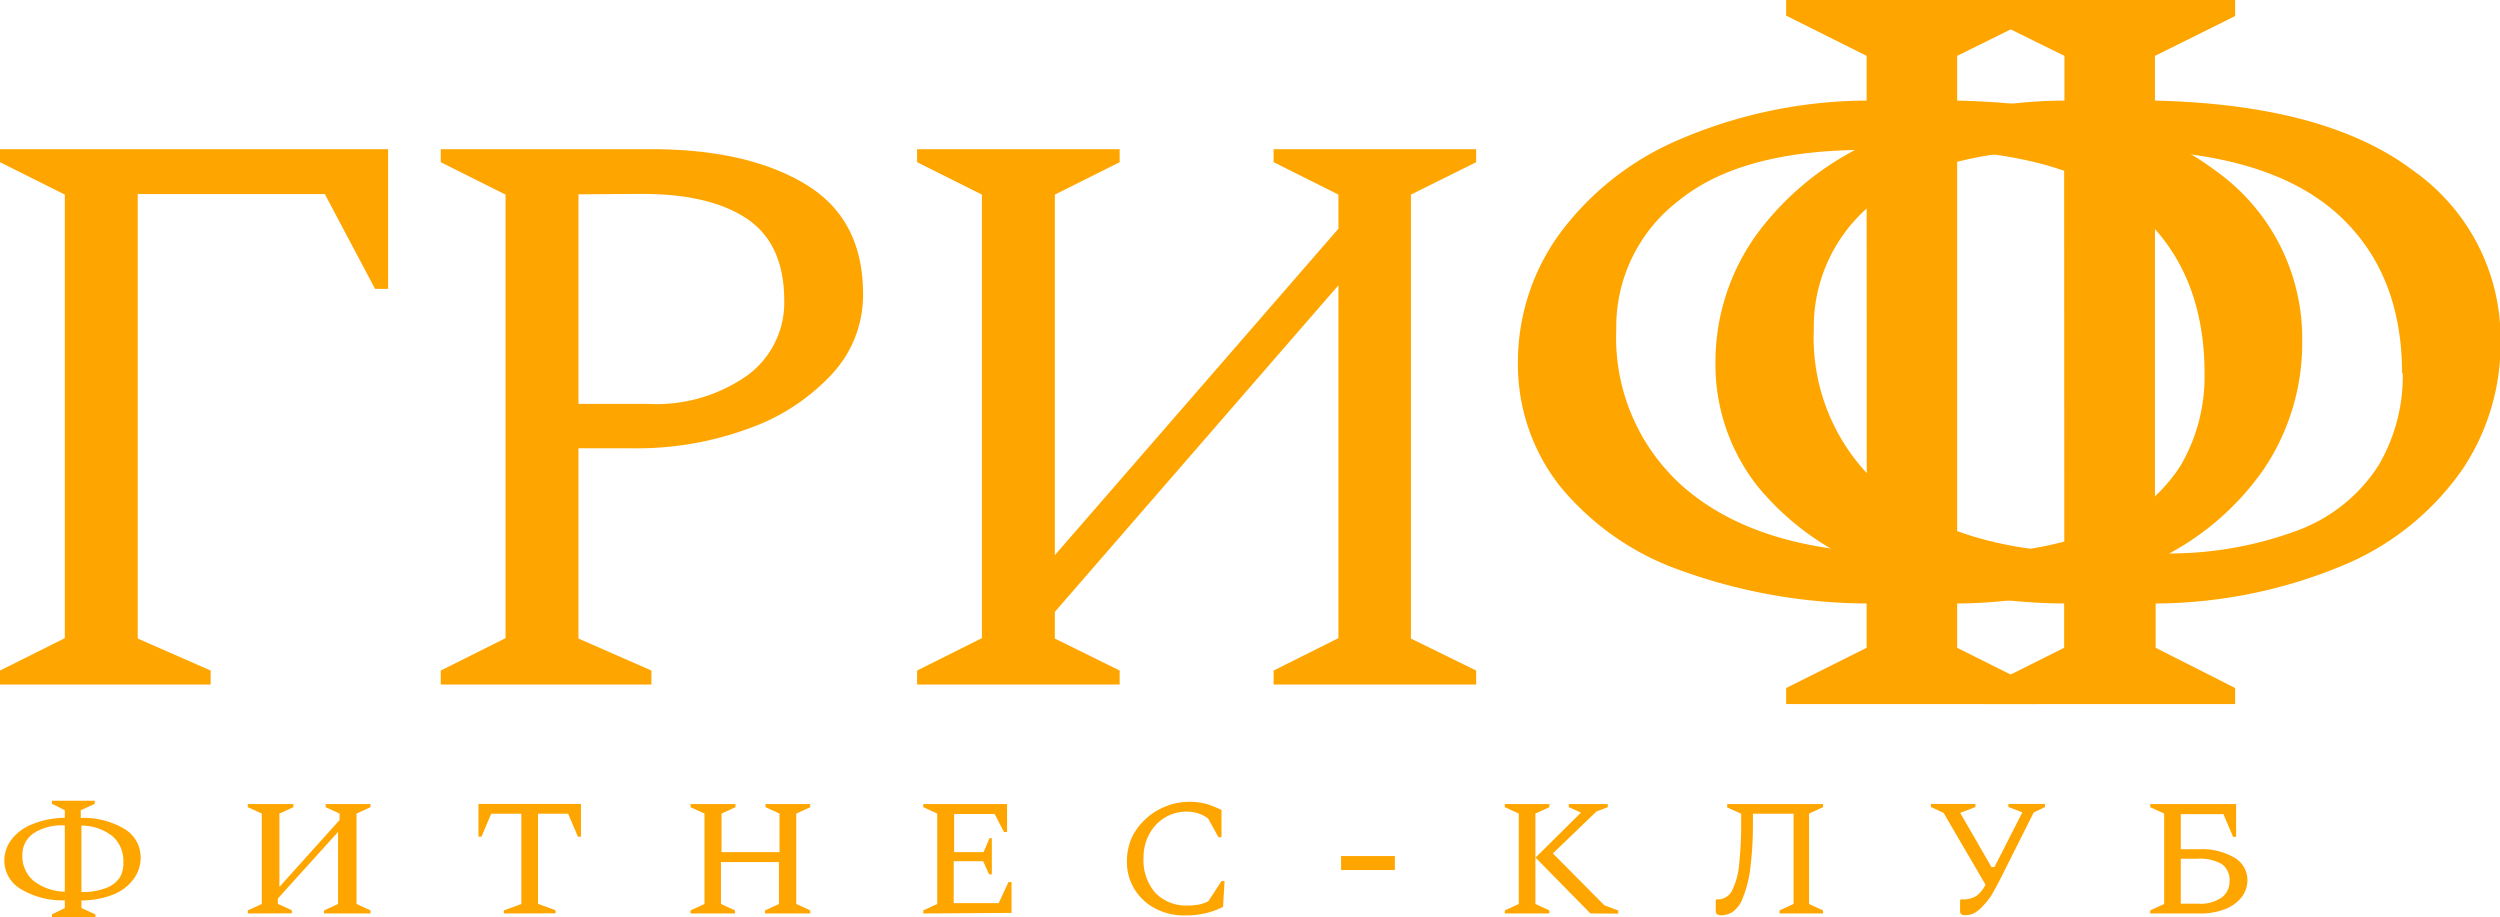 <svg xmlns="http://www.w3.org/2000/svg" viewBox="0 0 178.96 65.67"><defs><style>.cls-1{fill:#fea500;}</style></defs><title>s-logo-and-desc</title><g id="Слой_2" data-name="Слой 2"><g id="Слой_1-2" data-name="Слой 1"><path class="cls-1" d="M0,49V48l4.64-2.32V13.93L0,11.61v-.93H27.78v10h-.93l-3.6-6.79H9.86V45.71L15.08,48V49Z"/><path class="cls-1" d="M31.55,49V48l4.64-2.32V13.93l-4.64-2.32v-.93H46.63q6.84,0,11,2.49t4.15,7.89a8.3,8.3,0,0,1-2.17,5.66,14.86,14.86,0,0,1-5.92,3.92,23.2,23.2,0,0,1-8.44,1.45H41.41V45.71L46.63,48V49Zm9.86-35.09v15h4.93a11.32,11.32,0,0,0,7.19-2.06,6.46,6.46,0,0,0,2.61-5.31q0-4.06-2.64-5.86t-7.57-1.8Z"/><path class="cls-1" d="M65.65,49V48l4.64-2.32V13.93l-4.64-2.32v-.93h14.5v.93l-4.64,2.32V39.74l20.3-23.37V13.93l-4.64-2.32v-.93h14.5v.93L101,13.93V45.71L105.67,48V49H91.17V48l4.64-2.32V20.42L75.51,43.8v1.91L80.15,48V49Z"/><path class="cls-1" d="M127.86,50.4V49.25l5.76-2.88V43.2a39.7,39.7,0,0,1-13.43-2.41,19.48,19.48,0,0,1-8.53-6,14.06,14.06,0,0,1-3-8.86,15.61,15.61,0,0,1,3-9.22A20.7,20.7,0,0,1,120.19,10,34.39,34.39,0,0,1,133.62,7.2V4l-5.76-2.88V0h18V1.15L140.1,4V7.2q12.24.29,18.47,5a14.71,14.71,0,0,1,6.23,12.28A16.15,16.15,0,0,1,162,33.66a19.55,19.55,0,0,1-8.24,6.7A35.27,35.27,0,0,1,140.1,43.2v3.17l5.76,2.88V50.4Zm5.76-39.67q-9,0-13.46,3.64a11.35,11.35,0,0,0-4.46,9.18,14.25,14.25,0,0,0,4.72,11.23q4.72,4.18,13.21,4.75Zm24.19,16q0-7.05-4.39-11.2T140.1,10.8V39.6a26.4,26.4,0,0,0,10.37-1.69,11.72,11.72,0,0,0,5.62-4.57A12.62,12.62,0,0,0,157.81,26.71Z"/><path class="cls-1" d="M142,50.4V49.25l5.76-2.88V43.2a39.72,39.72,0,0,1-13.43-2.41,19.49,19.49,0,0,1-8.53-6,14.06,14.06,0,0,1-3-8.86,15.61,15.61,0,0,1,3-9.22A20.7,20.7,0,0,1,134.35,10,34.4,34.4,0,0,1,147.78,7.2V4L142,1.15V0h18V1.15L154.26,4V7.2q12.24.29,18.47,5A14.71,14.71,0,0,1,179,24.48a16.15,16.15,0,0,1-2.77,9.18,19.55,19.55,0,0,1-8.24,6.7,35.27,35.27,0,0,1-13.68,2.84v3.17L160,49.25V50.4Zm5.76-39.67q-9,0-13.46,3.64a11.35,11.35,0,0,0-4.46,9.18,14.25,14.25,0,0,0,4.72,11.23q4.71,4.18,13.21,4.75Zm24.19,16q0-7.05-4.39-11.2T154.26,10.8V39.6a26.4,26.4,0,0,0,10.37-1.69,11.72,11.72,0,0,0,5.62-4.57A12.62,12.62,0,0,0,172,26.71Z"/><path class="cls-1" d="M3.72,65.67v-.22L4.64,65v-.55a5.78,5.78,0,0,1-3.19-.83,2.37,2.37,0,0,1-1.14-2,2.5,2.5,0,0,1,.51-1.52A3.47,3.47,0,0,1,2.31,59a6.45,6.45,0,0,1,2.33-.46V58l-.92-.46v-.22H6.78v.22l-1,.46v.55a5.74,5.74,0,0,1,3.2.83,2.38,2.38,0,0,1,1.09,2,2.57,2.57,0,0,1-.48,1.51A3.36,3.36,0,0,1,8.2,64a6.34,6.34,0,0,1-2.37.46V65l1,.46v.22Zm.92-6.58a3.65,3.65,0,0,0-2.28.59,1.85,1.85,0,0,0-.76,1.52,2.31,2.31,0,0,0,.8,1.85,3.74,3.74,0,0,0,2.24.78Zm4.19,2.63a2.36,2.36,0,0,0-.75-1.84,3.62,3.62,0,0,0-2.25-.78v4.75a4.53,4.53,0,0,0,1.75-.28,2,2,0,0,0,1-.76A2,2,0,0,0,8.83,61.72Z"/><path class="cls-1" d="M17.74,65.39v-.22l1-.46V58.24l-1-.46v-.22H21v.22l-1,.46v5.25l4.31-4.79v-.46l-1-.46v-.22h3.21v.22l-1,.46v6.47l1,.46v.22H23.2v-.22l1-.46V59.55l-4.31,4.77v.38l1,.46v.22Z"/><path class="cls-1" d="M36.07,65.39v-.22l1.25-.46V58.25H35.16l-.69,1.64h-.22V57.55h7.34v2.34h-.22l-.7-1.64H38.51v6.45l1.26.46v.22Z"/><path class="cls-1" d="M49.43,65.39v-.22l1-.46V58.24l-1-.46v-.22h3.22v.22l-1,.46V61H55.8V58.24l-1-.46v-.22H58v.22l-1,.46v6.47l1,.46v.22H54.76v-.22l1-.46v-3H51.61v3l1,.46v.22Z"/><path class="cls-1" d="M66.09,65.39v-.22l1-.46V58.24l-1-.46v-.22h6v2h-.22l-.67-1.29h-2.9V61h2.11l.42-1H71v2.59H70.8l-.42-.94H68.27v3h3.22l.7-1.51h.22v2.21Z"/><path class="cls-1" d="M84.83,65.53a4.45,4.45,0,0,1-2.14-.5,3.82,3.82,0,0,1-1.48-1.38,3.7,3.7,0,0,1-.54-2A4.14,4.14,0,0,1,81,60a4.23,4.23,0,0,1,1-1.36,4.31,4.31,0,0,1,1.39-.89A4.43,4.43,0,0,1,85,57.4a4.71,4.71,0,0,1,1.44.17,9.46,9.46,0,0,1,1,.41l0,1.95h-.22l-.73-1.33a2.44,2.44,0,0,0-.76-.39A2.88,2.88,0,0,0,85,58.1a3,3,0,0,0-1.62.43,3.09,3.09,0,0,0-1.11,1.18,3.45,3.45,0,0,0-.41,1.67,3.53,3.53,0,0,0,.86,2.55,3.06,3.06,0,0,0,2.3.89,4.16,4.16,0,0,0,.81-.07,2.51,2.51,0,0,0,.67-.24l.94-1.44h.22l-.11,1.85a5.65,5.65,0,0,1-1.16.43A6.27,6.27,0,0,1,84.83,65.53Z"/><path class="cls-1" d="M96,62.28v-1h3.85v1Z"/><path class="cls-1" d="M107.72,65.39v-.22l1-.46V58.24l-1-.46v-.22h3.19v.22l-1,.46v6.47l1,.46v.22Zm6.13,0-3.93-4,3.25-3.22-.87-.39v-.22h2.79v.22l-.81.31-3.12,3,3.68,3.71,1,.38v.22Z"/><path class="cls-1" d="M127.39,65.39v-.22l1-.46V58.25h-2.91v.56a25.56,25.56,0,0,1-.18,3.3,8.45,8.45,0,0,1-.55,2.18,2.06,2.06,0,0,1-.74,1,1.54,1.54,0,0,1-.76.23.6.6,0,0,1-.33-.07.3.3,0,0,1-.1-.27v-.74l.06-.06H123a1.13,1.13,0,0,0,1-.66,5.25,5.25,0,0,0,.5-1.9,27.52,27.52,0,0,0,.14-3v-.57l-1-.45v-.24h6.86v.22l-1,.46v6.47l1,.46v.22Z"/><path class="cls-1" d="M142,64.79a2.35,2.35,0,0,1-.71.59,1.42,1.42,0,0,1-.56.13.55.55,0,0,1-.35-.07.38.38,0,0,1-.07-.27v-.73l.06-.06h.13a1.73,1.73,0,0,0,1-.26,2.29,2.29,0,0,0,.63-.79l-3-5.14-.91-.42v-.22h3.19v.22l-1.09.42v0l2.24,3.88h.21l2-3.92v0l-1-.38v-.22h2.62v.22l-.81.39L143.15,63q-.32.62-.59,1.08A4.73,4.73,0,0,1,142,64.79Z"/><path class="cls-1" d="M157.43,65.39h-3.51v-.22l1-.46V58.24l-1-.46v-.22h6.15v2.34h-.22l-.69-1.62h-3.05v2.51h1.32a4.59,4.59,0,0,1,2.51.6,1.85,1.85,0,0,1,.94,1.62,2,2,0,0,1-.43,1.23,2.79,2.79,0,0,1-1.2.85A4.9,4.9,0,0,1,157.43,65.39Zm-.14-3.92h-1.18v3.22h1.27a2.62,2.62,0,0,0,1.67-.45,1.42,1.42,0,0,0,.55-1.16,1.38,1.38,0,0,0-.56-1.23A3.22,3.22,0,0,0,157.29,61.47Z"/></g></g></svg>